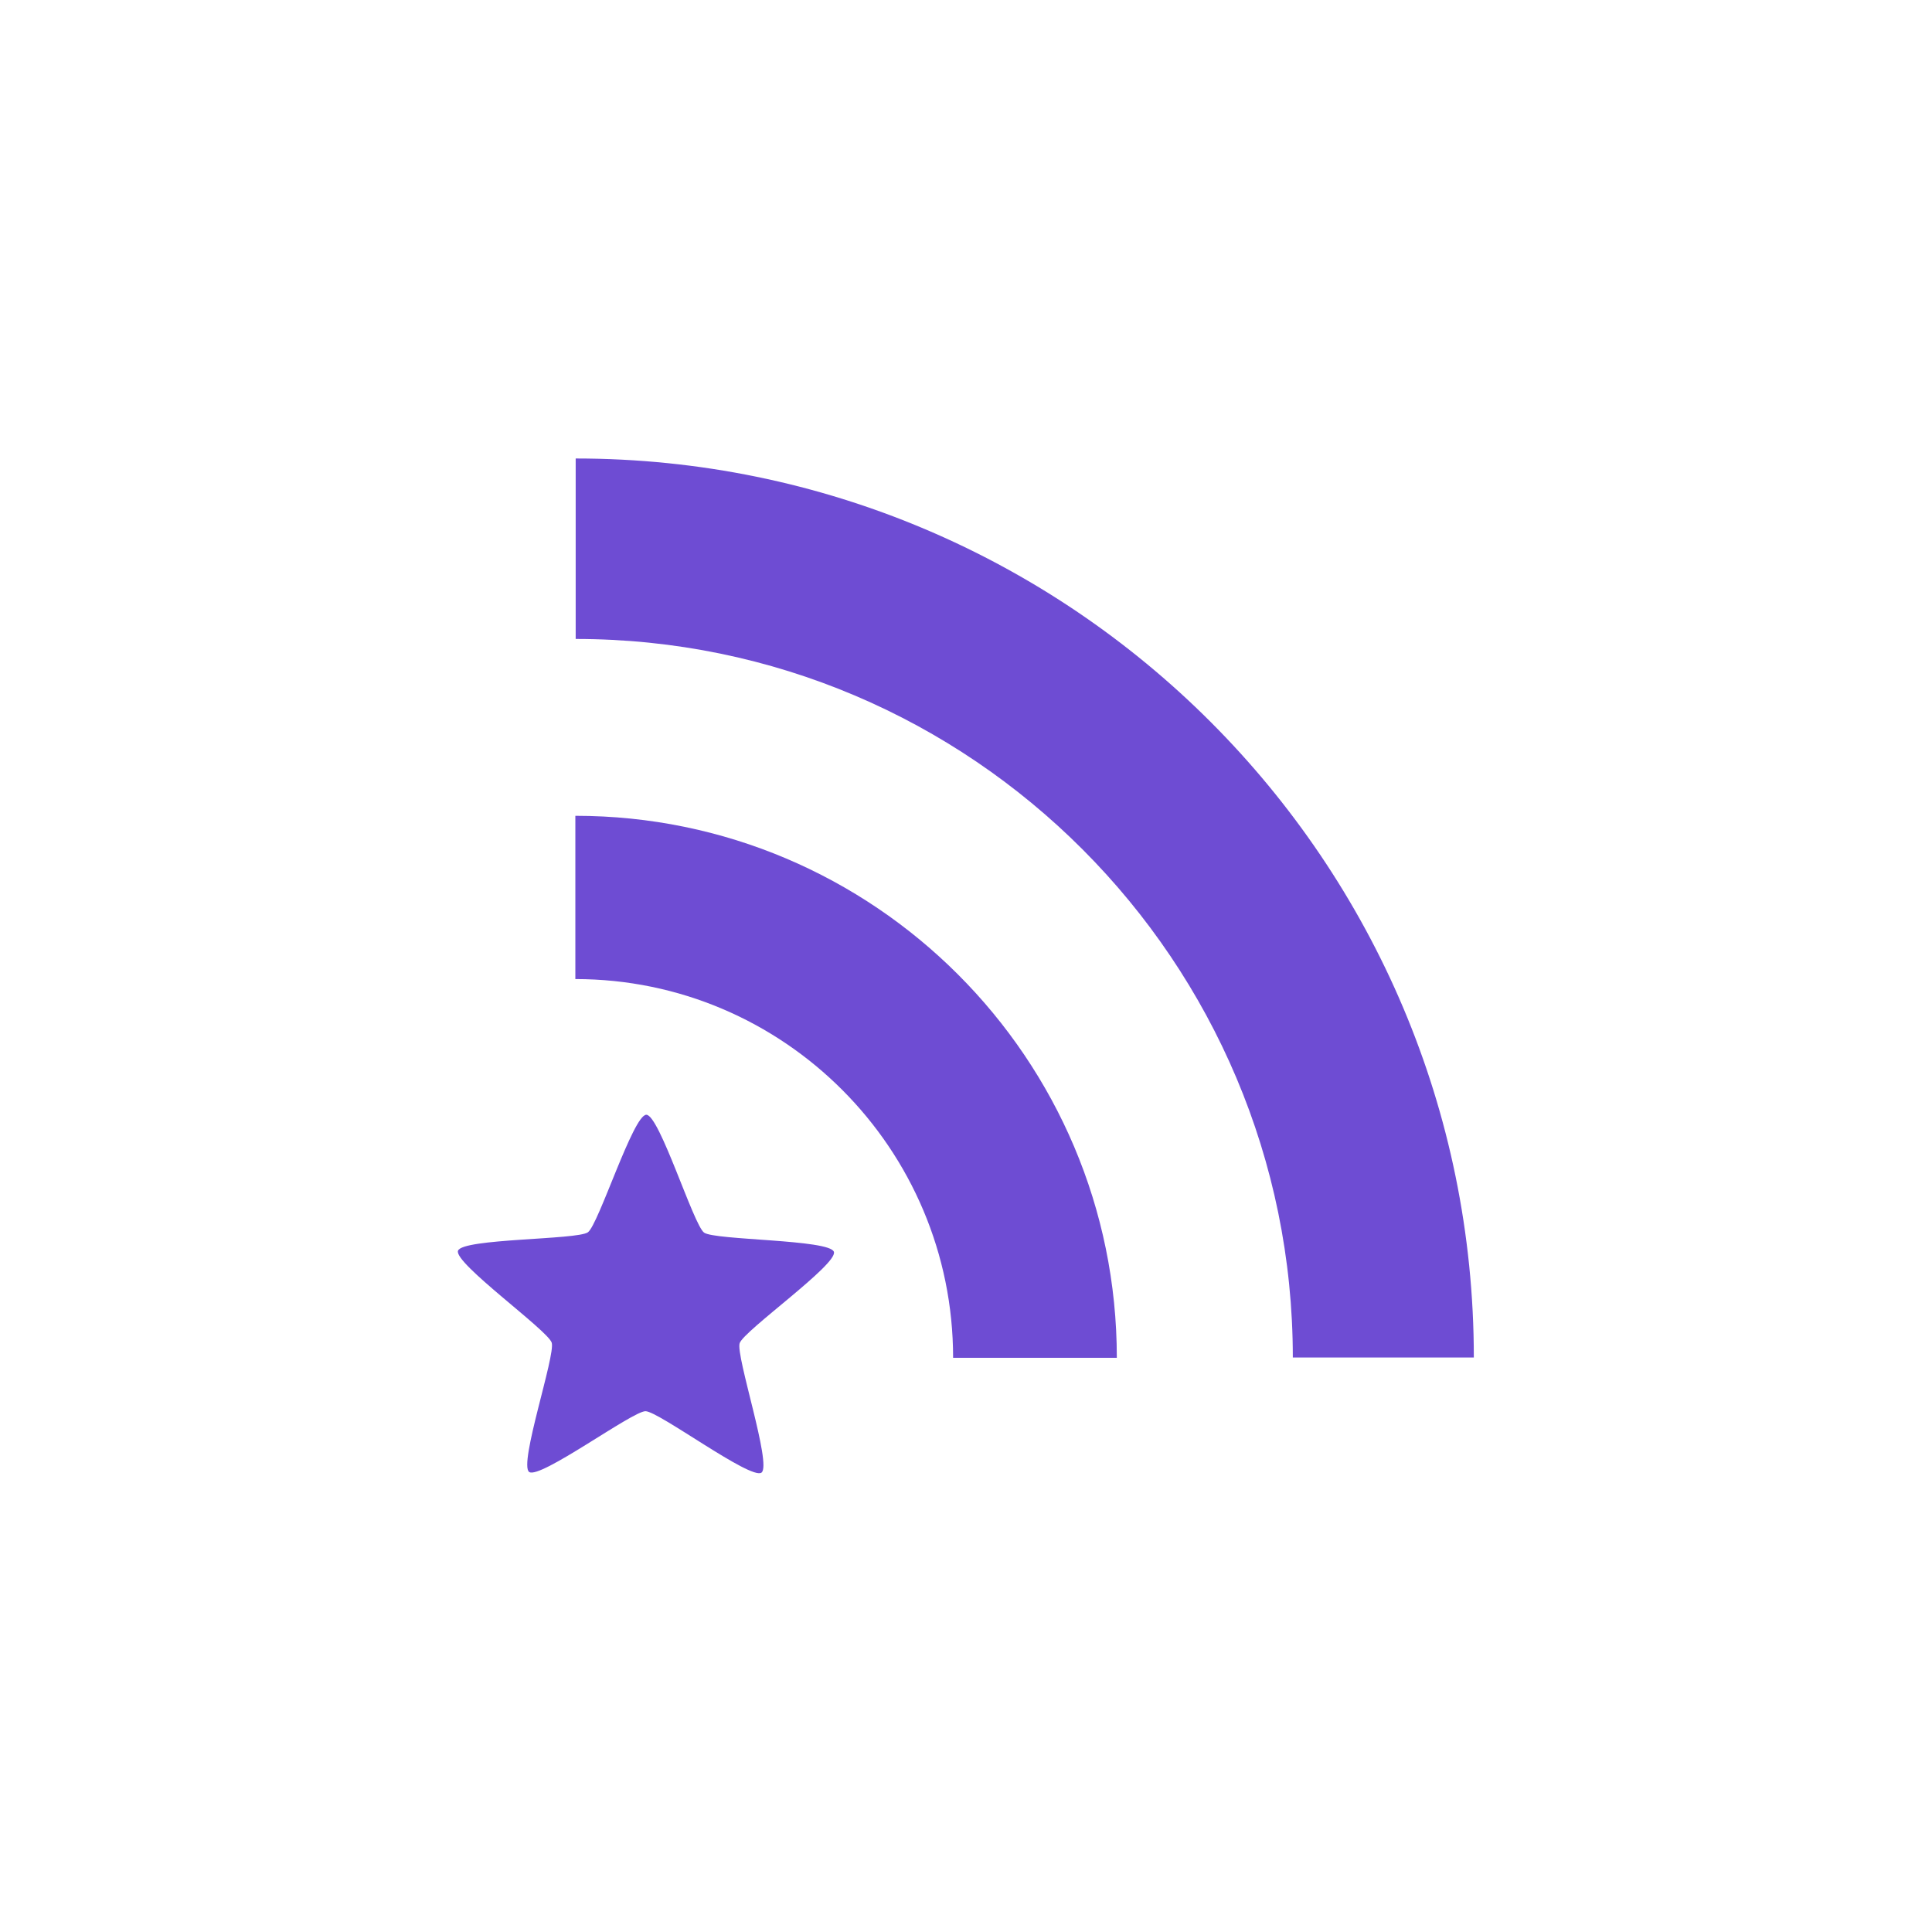 <svg height="512" viewBox="0 0 512 512" width="512" xmlns="http://www.w3.org/2000/svg">
 <g fill="#6E4CD3" transform="matrix(1.086 0 0 1.086 -59.925 5.964)">
  <path d="m195.58 193.58v39.844c50.867 0 92.18 41.42 92.18 92.42h39.952c0-73.05-59.27-132.26-132.13-132.26"/>
  <path d="m195.66 106.39v44.04c96.58 0 175 78.57 175 175.34h44.17c0-121.13-98.27-219.38-219.17-219.38"/>
  <path d="m380.75 975.22c-11.488 8.297-111.07-66.26-125.24-66.3-14.171-.04-114.18 73.948-125.62 65.59-11.441-8.362 28.691-126.11 24.351-139.6-4.341-13.49-105.61-85.74-101.19-99.2 4.417-13.465 128.8-11.683 140.29-19.98 11.488-8.297 48.904-126.94 63.07-126.9 14.171.04 50.914 118.89 62.35 127.25 11.441 8.362 135.84 7.285 140.18 20.775 4.341 13.49-97.34 85.16-101.75 98.63-4.417 13.465 35.05 131.44 23.559 139.74" fill-rule="evenodd" transform="matrix(.226 0 0 .226 154.95 133.46)"/>
 </g>
</svg>
